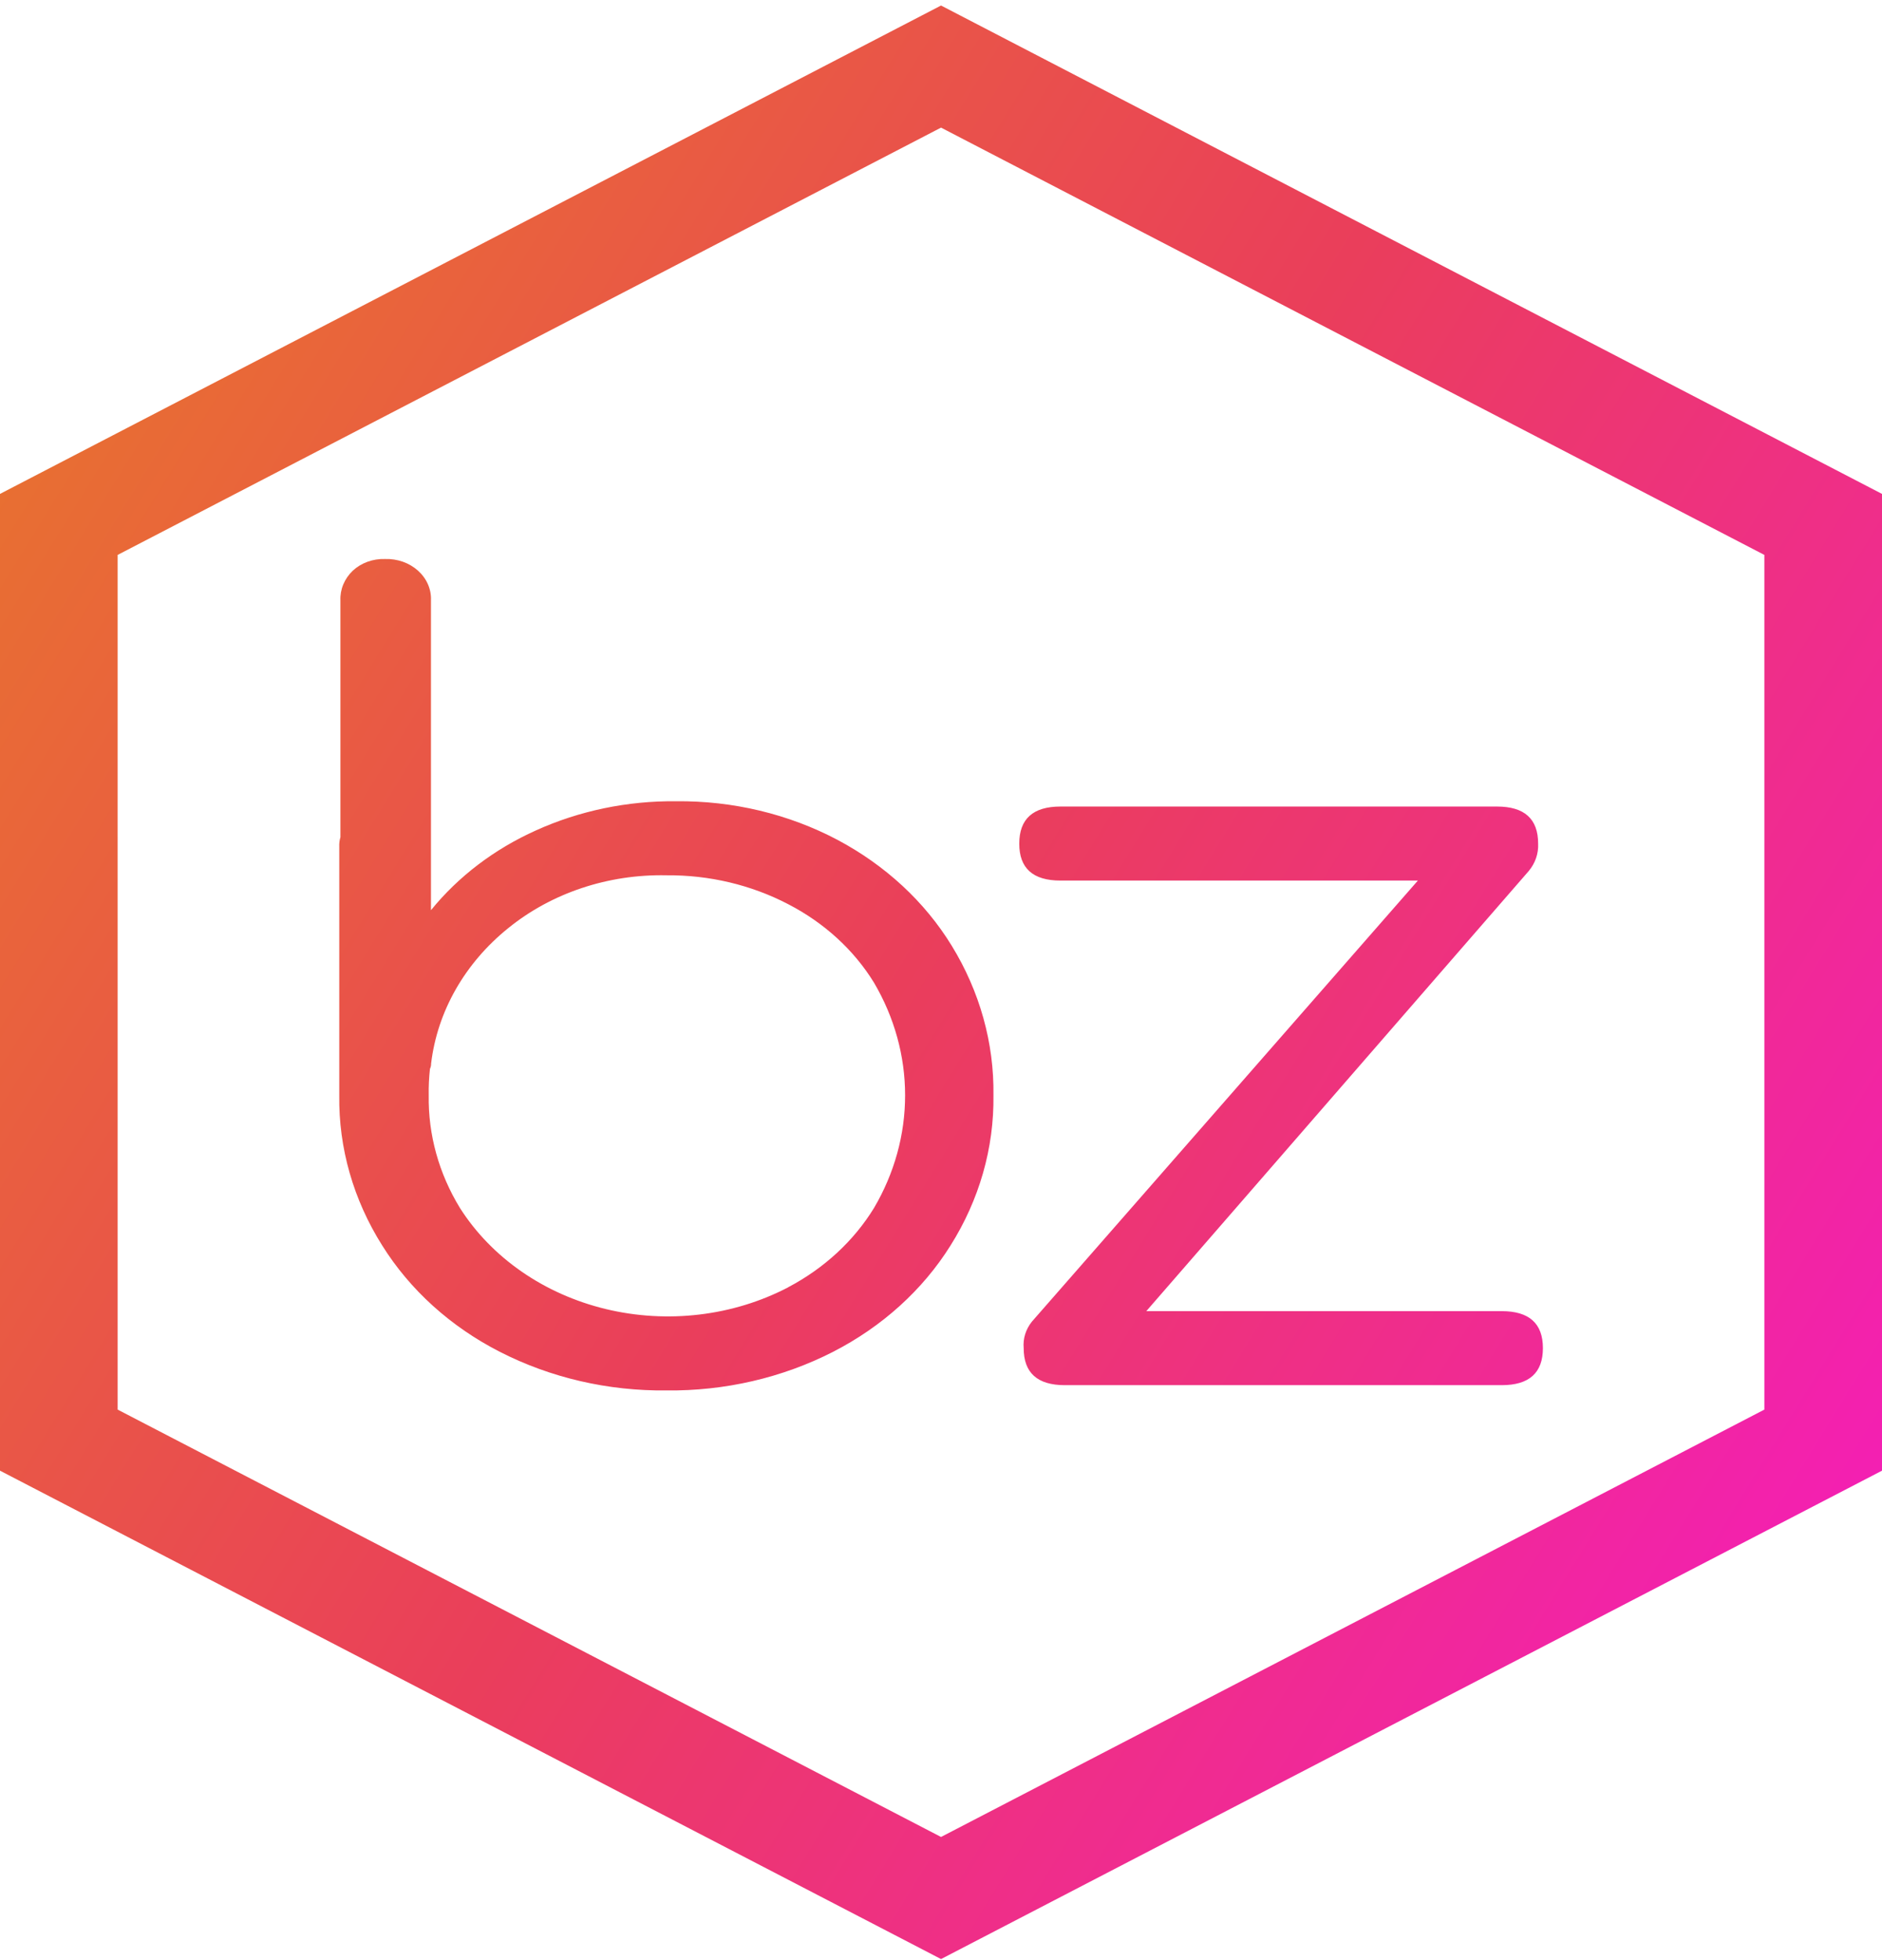 <svg width="120" height="125" viewBox="0 0 120 125" fill="none" xmlns="http://www.w3.org/2000/svg">
<path fill-rule="evenodd" clip-rule="evenodd" d="M0 31.497L60.002 0.352L120 31.497V93.787L60.002 124.932L0 93.787V31.497ZM60.002 117.146L112.499 89.892V35.388L60.002 8.138L7.501 35.388V89.892L60.002 117.146ZM60.679 60.303C58.967 57.51 56.454 55.181 53.4 53.559C50.283 51.91 46.725 51.059 43.109 51.097C40.011 51.065 36.949 51.701 34.181 52.953C31.526 54.144 29.228 55.89 27.479 58.044V38.282C27.494 37.933 27.427 37.584 27.285 37.259C27.143 36.934 26.928 36.639 26.653 36.392C26.378 36.145 26.05 35.951 25.688 35.823C25.326 35.696 24.939 35.636 24.551 35.649C24.17 35.636 23.789 35.696 23.435 35.824C23.081 35.952 22.761 36.145 22.496 36.392C22.231 36.645 22.026 36.941 21.89 37.266C21.754 37.59 21.692 37.935 21.706 38.282V53.389C21.647 53.587 21.622 53.791 21.632 53.996V69.85C21.586 73.204 22.531 76.509 24.371 79.427C26.139 82.258 28.732 84.603 31.872 86.208C35.106 87.863 38.773 88.713 42.495 88.67C46.217 88.713 49.883 87.863 53.118 86.208C56.25 84.6 58.838 82.258 60.605 79.431C62.443 76.512 63.388 73.208 63.344 69.855C63.392 66.517 62.473 63.226 60.679 60.303ZM55.728 77.035C54.442 79.134 52.55 80.882 50.25 82.093H50.259C48.517 83.002 46.592 83.593 44.595 83.83C42.598 84.068 40.568 83.949 38.623 83.479C36.677 83.008 34.854 82.197 33.259 81.091C31.664 79.985 30.327 78.607 29.327 77.035C27.982 74.835 27.297 72.36 27.336 69.85C27.326 69.288 27.353 68.725 27.415 68.165C27.466 68.057 27.491 67.941 27.488 67.824C27.885 64.499 29.636 61.424 32.403 59.191C35.164 56.948 38.775 55.741 42.495 55.819C45.217 55.795 47.895 56.43 50.25 57.658C52.551 58.846 54.446 60.578 55.728 62.666C57.03 64.88 57.711 67.346 57.711 69.85C57.711 72.355 57.03 74.821 55.728 77.035ZM98.379 85.971C98.379 87.547 97.504 88.334 95.755 88.334H67.895C66.146 88.334 65.272 87.547 65.272 85.971C65.218 85.371 65.403 84.774 65.793 84.285L90.407 56.155H67.613C65.861 56.155 64.987 55.369 64.99 53.796C64.993 52.224 65.867 51.436 67.613 51.434H95.451C97.199 51.434 98.074 52.221 98.074 53.796C98.106 54.425 97.894 55.045 97.473 55.549L73.091 83.613H95.751C97.503 83.613 98.379 84.399 98.379 85.971Z" fill="url(#paint0_linear_5675_28088)"/>
<defs>
<linearGradient id="paint0_linear_5675_28088" x1="-39.13" y1="0.352" x2="170.983" y2="129.691" gradientUnits="userSpaceOnUse">
<stop stop-color="#E79413"/>
<stop offset="0.466" stop-color="#EA3E5B"/>
<stop offset="0.947" stop-color="#FA0AF0"/>
</linearGradient>
</defs>
</svg>
